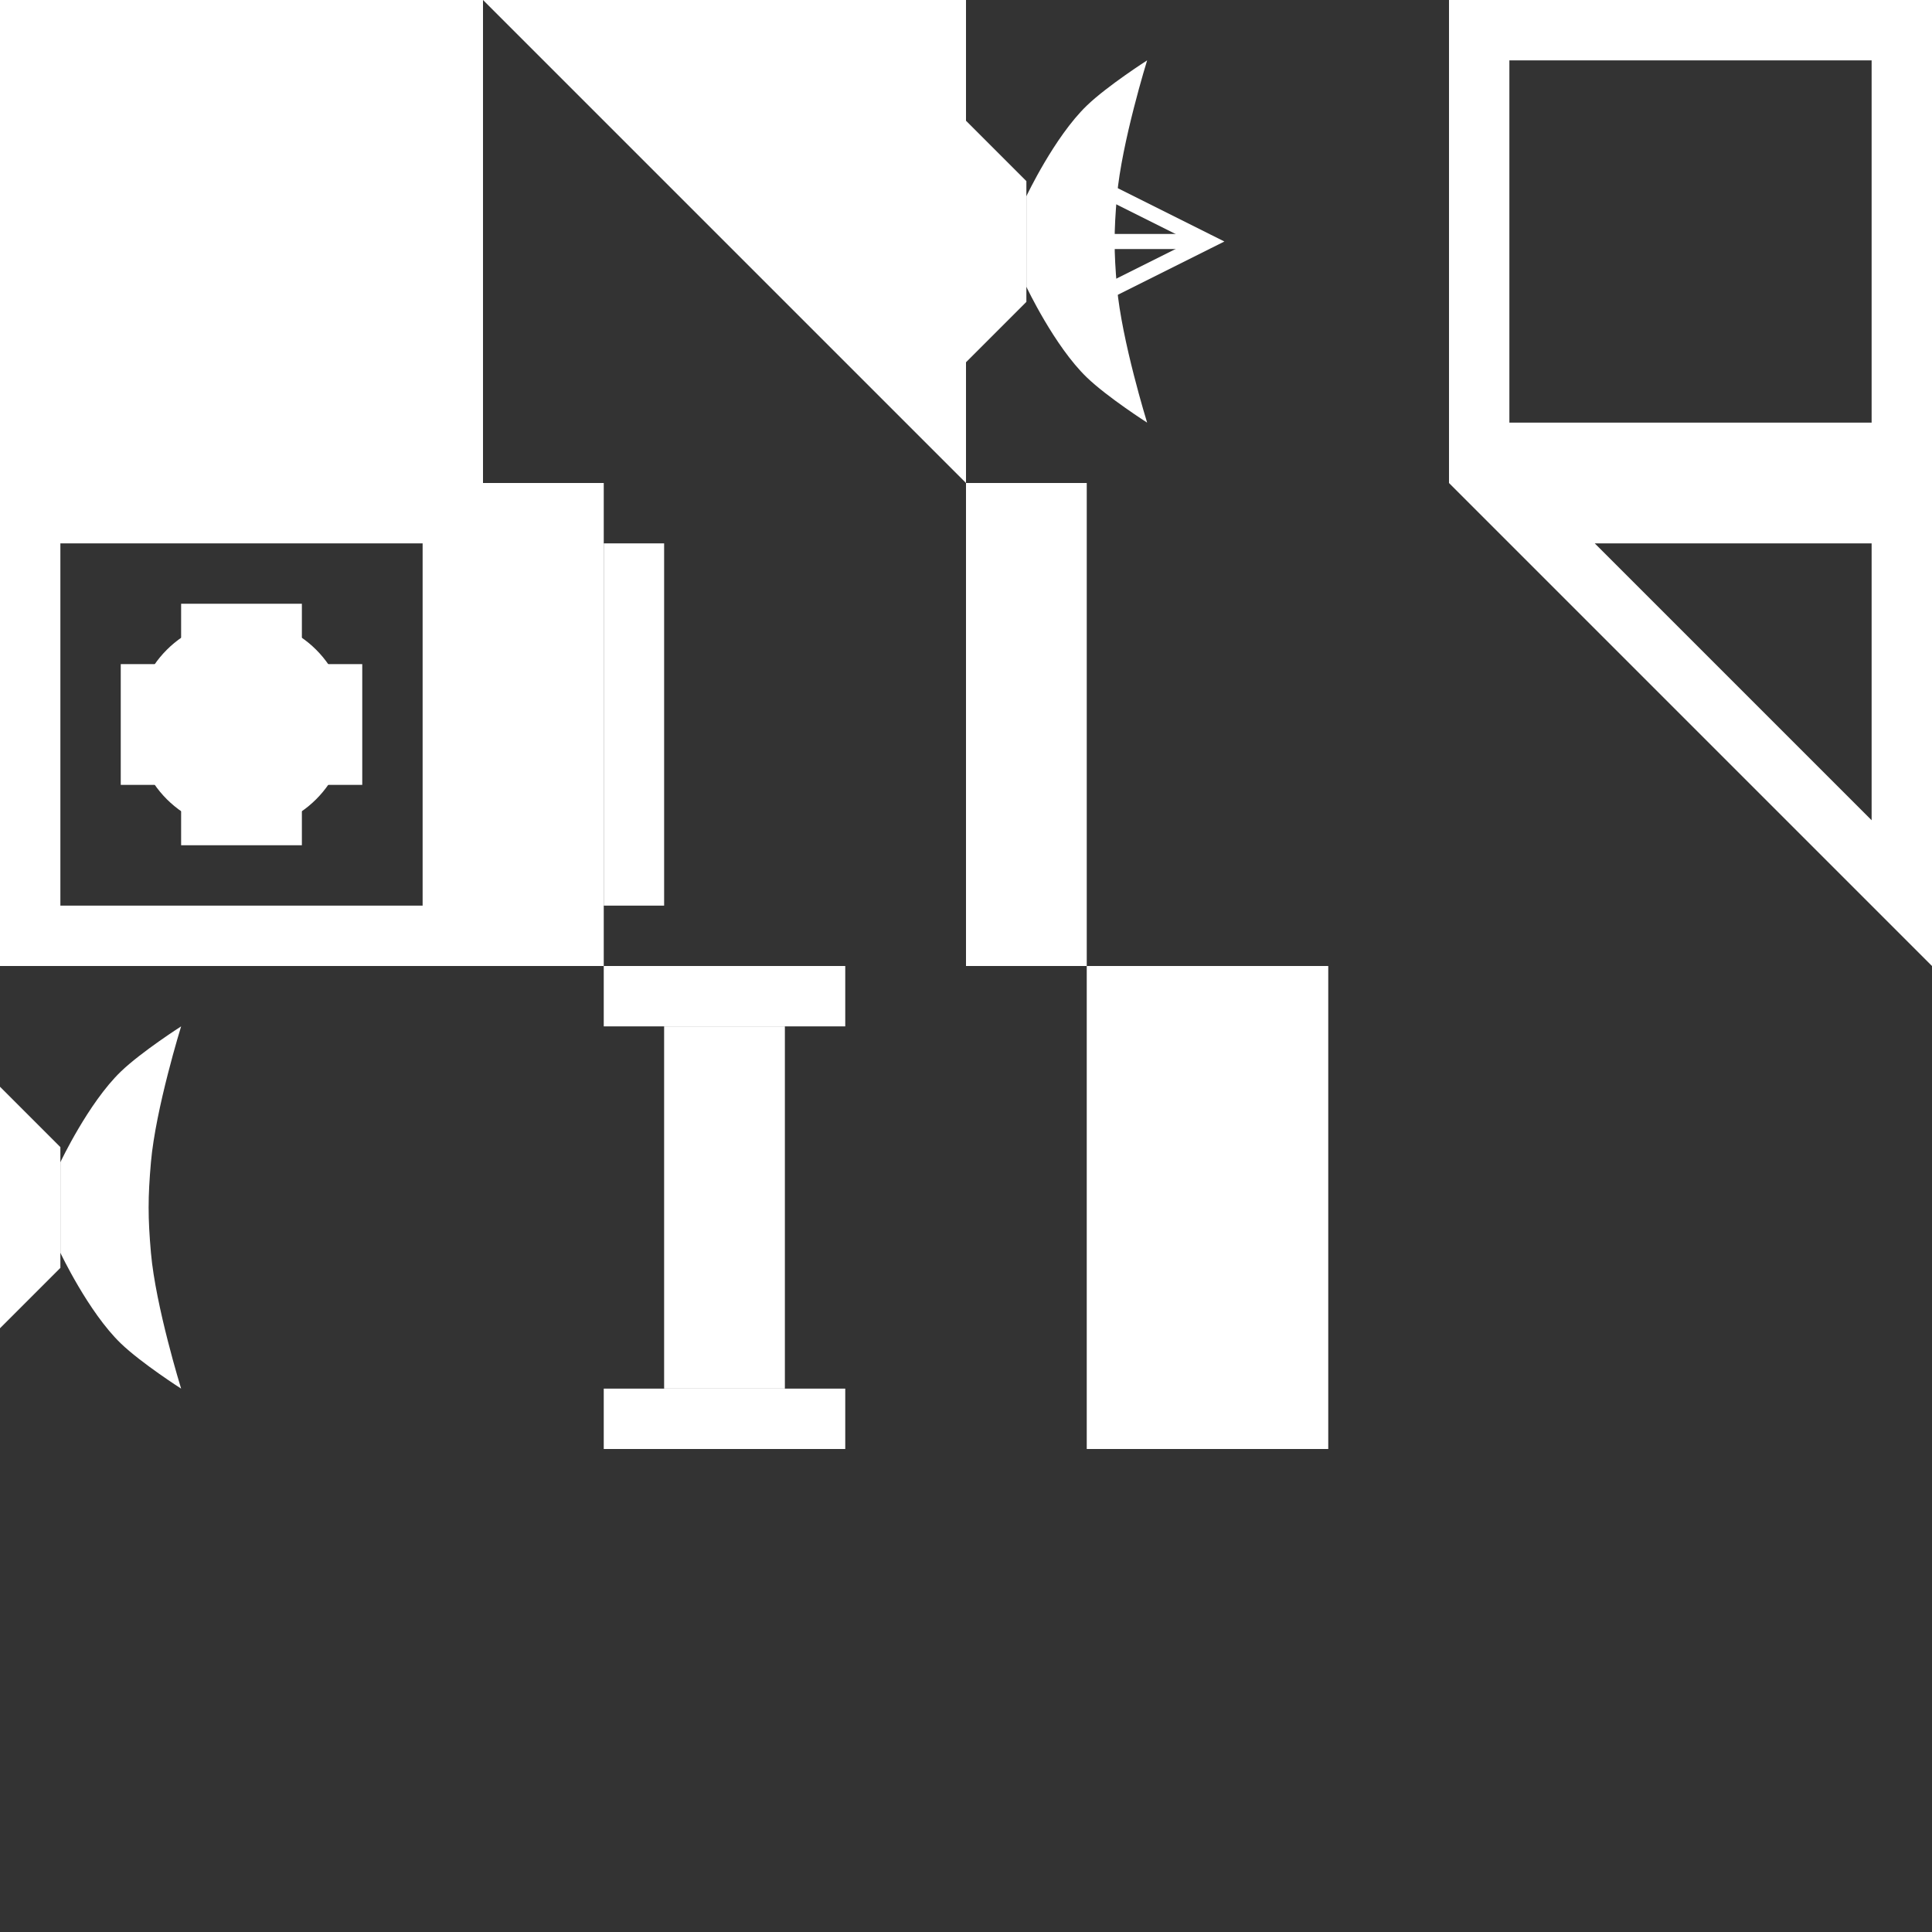 <svg width="32" height="32" viewBox="0 0 32 32" fill="none" xmlns="http://www.w3.org/2000/svg">
<rect x="0" y="0" width="32" height="32" fill="#333333" stroke="none"/>
<rect width="8" height="8" fill="white"/>
<path d="M8 0L16 8V0H8Z" fill="white"/>
<path d="M17 4.75V3.25C17 3.25 17.464 2.267 18 1.75C18.339 1.423 19 1 19 1C19 1 18.578 2.361 18.5 3.25C18.449 3.835 18.449 4.165 18.5 4.75C18.578 5.639 19 7 19 7C19 7 18.339 6.577 18 6.25C17.464 5.733 17 4.75 17 4.75Z" fill="white"/>
<path d="M1 20.75V19.25C1 19.25 1.464 18.267 2 17.75C2.339 17.423 3 17 3 17C3 17 2.578 18.361 2.5 19.25C2.449 19.834 2.449 20.166 2.5 20.75C2.578 21.639 3 23 3 23C3 23 2.339 22.577 2 22.25C1.464 21.733 1 20.75 1 20.75Z" fill="white"/>
<path d="M18 3L20 4L18 5" stroke="white" stroke-width="0.25"/>
<path d="M18 4H20" stroke="white" stroke-width="0.25"/>
<path d="M17 3L16 2V6L17 5V3Z" fill="white"/>
<path d="M1 19L0 18V22L1 21V19Z" fill="white"/>
<path d="M31.5 8.5V14.793L25.207 8.5H31.5Z" stroke="white"/>
<rect x="0.5" y="8.5" width="7" height="7" stroke="white"/>
<rect x="24.5" y="0.5" width="7" height="7" stroke="white"/>
<rect x="3" y="10" width="2" height="4" fill="white"/>
<rect x="6" y="11" width="2" height="4" transform="rotate(90 6 11)" fill="white"/>
<circle cx="4" cy="12" r="1.75" fill="white"/>
<rect x="8" y="8" width="2" height="8" fill="white"/>
<rect x="16" y="8" width="2" height="8" fill="white"/>
<rect x="10" y="9" width="1" height="6" fill="white"/>
<rect x="10" y="16" width="4" height="1" fill="white"/>
<rect x="10" y="23" width="4" height="1" fill="white"/>
<rect x="11" y="17" width="2" height="6" fill="white"/>
<rect x="18" y="16" width="4" height="8" fill="white"/>
</svg>
